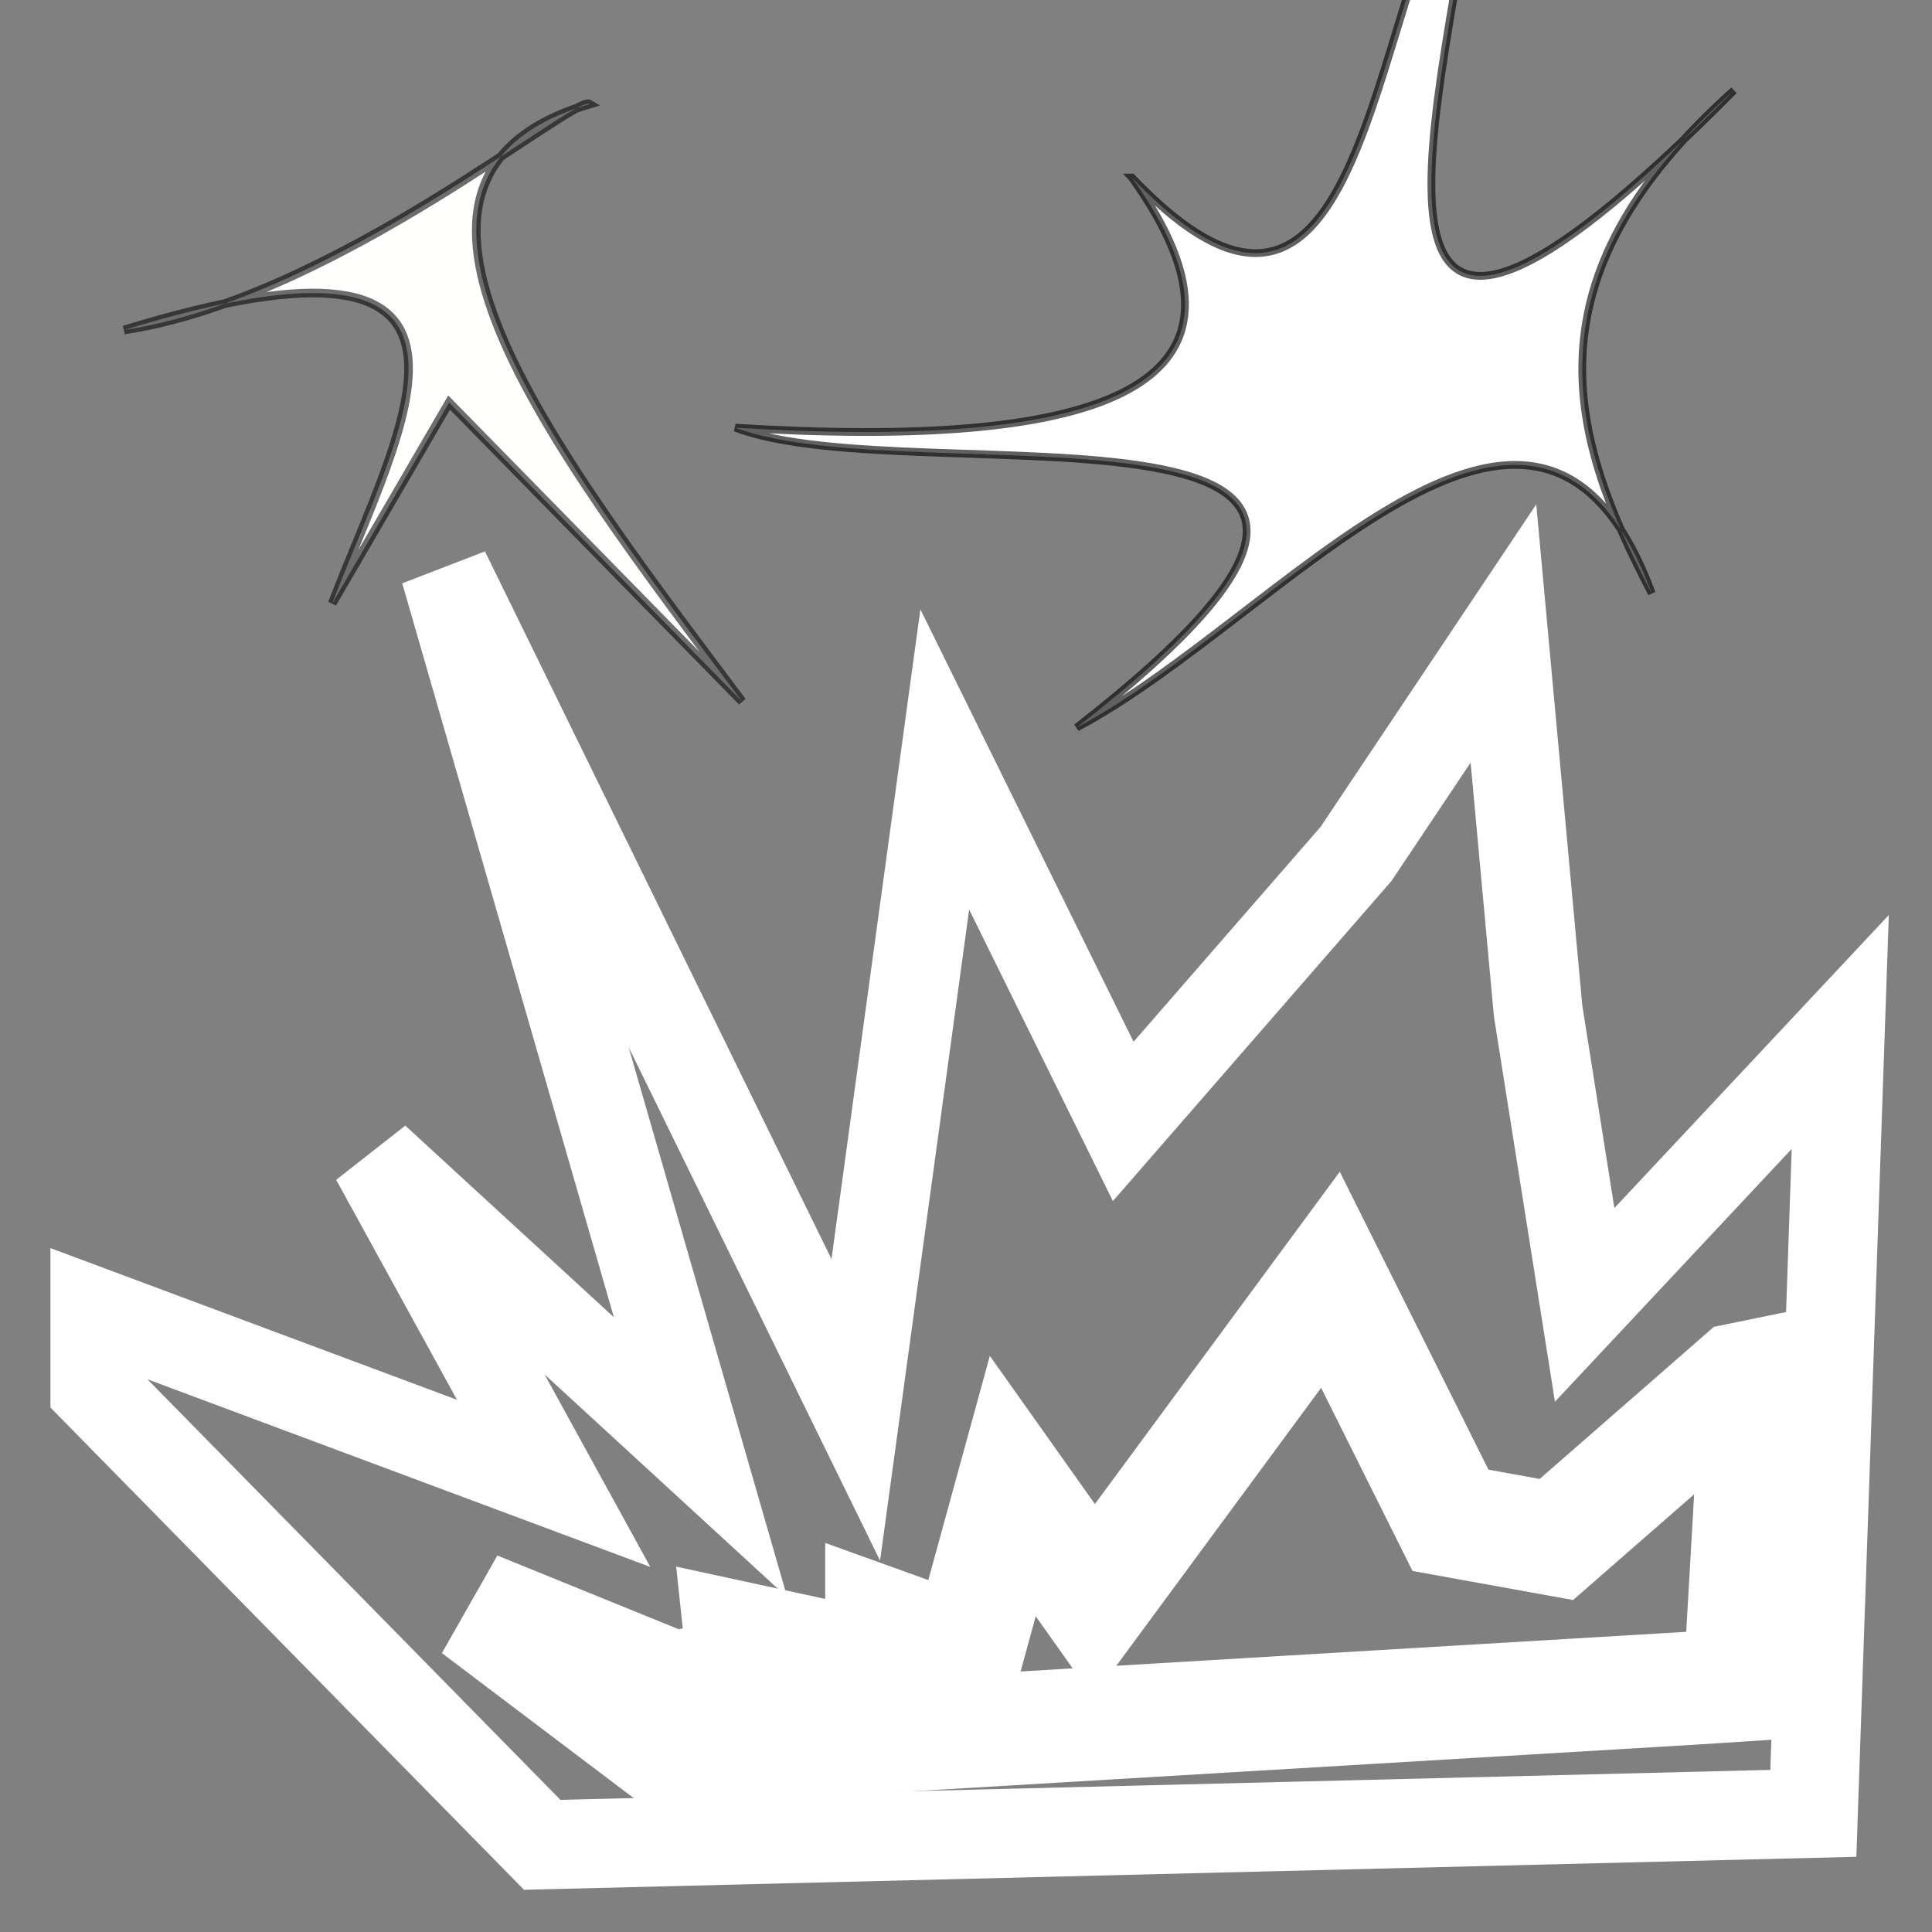 <?xml version="1.0" encoding="UTF-8" standalone="no"?>
<!-- Created with Inkscape (http://www.inkscape.org/) -->

<svg
   xmlns:osb="http://www.openswatchbook.org/uri/2009/osb"
   xmlns:dc="http://purl.org/dc/elements/1.1/"
   xmlns:cc="http://creativecommons.org/ns#"
   xmlns:rdf="http://www.w3.org/1999/02/22-rdf-syntax-ns#"
   xmlns:svg="http://www.w3.org/2000/svg"
   xmlns="http://www.w3.org/2000/svg"
   xmlns:sodipodi="http://sodipodi.sourceforge.net/DTD/sodipodi-0.dtd"
   xmlns:inkscape="http://www.inkscape.org/namespaces/inkscape"
   width="16"
   height="16"
   viewBox="0 0 4.233 4.233"
   version="1.1"
   id="svg3719"
   inkscape:version="0.92.4 (5da689c313, 2019-01-14)"
   sodipodi:docname="boom.svg">
  <rect x="0" y="0" width="4.233" height="4.233" fill="#808080" stroke="none"/>
  <defs
     id="defs3713">
    <linearGradient
       id="linearGradient2401"
       osb:paint="solid">
      <stop
         style="stop-color:#000000;stop-opacity:1;"
         offset="0"
         id="stop2399" />
    </linearGradient>
    <linearGradient
       id="linearGradient2393"
       osb:paint="solid">
      <stop
         style="stop-color:#000000;stop-opacity:1;"
         offset="0"
         id="stop2391" />
    </linearGradient>
    <linearGradient
       id="linearGradient2305"
       osb:paint="solid">
      <stop
         style="stop-color:#7e0024;stop-opacity:1;"
         offset="0"
         id="stop2303" />
    </linearGradient>
    <linearGradient
       id="linearGradient841"
       osb:paint="solid">
      <stop
         style="stop-color:#7e0024;stop-opacity:1;"
         offset="0"
         id="stop839" />
    </linearGradient>
  </defs>
  <sodipodi:namedview
     id="base"
     pagecolor="#ffffff"
     bordercolor="#666666"
     borderopacity="1.0"
     inkscape:pageopacity="0.0"
     inkscape:pageshadow="2"
     inkscape:zoom="31.678384"
     inkscape:cx="2.5712694"
     inkscape:cy="10.489054"
     inkscape:document-units="mm"
     inkscape:current-layer="layer1"
     showgrid="false"
     units="px"
     inkscape:pagecheckerboard="true"
     inkscape:snap-to-guides="false"
     inkscape:snap-grids="false"
     inkscape:snap-nodes="false"
     inkscape:snap-global="false"
     inkscape:window-width="1235"
     inkscape:window-height="1008"
     inkscape:window-x="103"
     inkscape:window-y="0"
     inkscape:window-maximized="0" />
  <g
     inkscape:label="Layer 1"
     inkscape:groupmode="layer"
     id="layer1"
     transform="translate(0,-292.767)">
    <path
       id="path3721"
       style="display:inline;fill:none;fill-opacity:1;stroke:#ffffff;stroke-width:0.195;stroke-linecap:butt;stroke-linejoin:miter;stroke-miterlimit:4;stroke-dasharray:none;stroke-opacity:1"
       d="m 0.975,294.018 0.56,1.942 -0.713,-0.655 0.391,0.712 -1.005,-0.375 v 0.013 0.105 0.051 l 0.98,0.998 2.785,-0.069 0.059,-1.712 -0.56,0.598 -0.102,-0.644 -0.076,-0.827 -0.323,0.483 -0.51,0.586 -0.391,-0.793 -0.195,1.425 z"
       inkscape:connector-curvature="0" />
    <path
       style="fill:none;fill-opacity:1;stroke:#ffffff;stroke-width:0.248;stroke-linecap:butt;stroke-linejoin:miter;stroke-miterlimit:4;stroke-dasharray:none;stroke-opacity:1"
       d="m 3.704,296.466 -2.251,0.134 -0.41,-0.31 0.433,0.176 0.155,-0.034 -0.008,-0.075 0.309,0.067 v -0.1 l 0.186,0.067 0.101,-0.368 0.178,0.251 0.518,-0.703 0.263,0.527 0.232,0.042 0.402,-0.351 0.039,-0.008 -0.039,0.678 z"
       id="path4668"
       inkscape:connector-curvature="0" />
    <path
       style="fill:none;stroke:#000000;stroke-width:0;stroke-linecap:butt;stroke-linejoin:miter;stroke-opacity:1;stroke-miterlimit:4;stroke-dasharray:none"
       d="m 1.796,294.336 c 0.008,-0.011 0.017,-0.022 0.025,-0.033 0.003,0 0.006,0.002 0.008,0 0.002,-0.002 0,-0.006 0,-0.008 0,-0.003 0,-0.006 0,-0.008 0,-0.003 -0.001,-0.006 0,-0.008 0.002,-0.004 0.007,-0.005 0.008,-0.008 1.26e-5,-3e-5 -8e-6,-0.025 0,-0.025 0.002,-0.002 0.006,8.8e-4 0.008,0 0.006,-0.002 0.012,-0.004 0.017,-0.008 0.002,-0.002 -0.001,-0.006 0,-0.008 0.002,-0.004 0.007,-0.005 0.008,-0.008 0.003,-0.005 -0.003,-0.036 0,-0.042 0.002,-0.004 0.006,-0.006 0.008,-0.008 0.003,-0.003 0.005,-0.007 0.008,-0.008 0.002,-0.001 0.007,0.002 0.008,0 0.002,-0.005 -0.002,-0.011 0,-0.017 0.001,-0.004 0.007,-0.005 0.008,-0.008 0.001,-0.002 -0.001,-0.006 0,-0.008 0.002,-0.004 0.006,-0.006 0.008,-0.008 0.01,-0.01 0.012,-0.01 0.017,-0.025 0.002,-0.005 -0.002,-0.012 0,-0.017 0.017,-0.035 -5.768e-4,0.009 0.017,-0.008 0.004,-0.004 -0.002,-0.012 0,-0.017 0.002,-0.004 0.006,-0.006 0.008,-0.008 0.002,-0.002 0.011,-0.015 0.017,-0.008 3.784e-4,3.8e-4 0,0.038 0,0.042 0,0.017 0,0.033 0,0.05 0,0.005 -0.002,0.02 0,0.025 0.002,0.006 0.007,0.011 0.008,0.017 0.001,0.005 0,0.011 0,0.017 0,0.014 0,0.028 0,0.042 0,0.006 -0.002,0.011 0,0.017 0.002,0.006 0.006,0.011 0.008,0.017 0.002,0.006 -0.002,0.02 0,0.025 0.002,0.004 0.007,0.005 0.008,0.008 0.002,0.005 0,0.034 0,0.042 0,0.003 -8.81e-4,0.006 0,0.008 0.017,0.052 -6.747e-4,-0.028 0.017,0.042 8.572e-4,0.003 -0.001,0.016 0,0.017 0.002,0.002 0.006,-0.002 0.008,0 0.002,0.002 -0.001,0.006 0,0.008 0.002,0.004 0.007,0.005 0.008,0.008 0.001,0.002 -0.002,0.006 0,0.008 0.002,0.002 0.006,-0.002 0.008,0 0.002,0.002 -0.002,0.006 0,0.008 0.002,0.002 0.007,-0.002 0.008,0 0.002,0.005 -0.002,0.012 0,0.017 0.002,0.005 0.013,-0.004 0.017,0 0.002,0.002 -0.002,0.006 0,0.008 0.002,0.002 0.006,-10e-4 0.008,0 0.004,0.002 0.005,0.007 0.008,0.008 0.002,0.001 0.006,0 0.008,0 0.003,0 0.006,0 0.008,0 0.014,0 0.028,0 0.042,0 0.006,0 0.039,0.002 0.042,0 0.004,-0.002 0.005,-0.007 0.008,-0.008 0.005,-0.002 0.013,0.004 0.017,0 0.002,-0.002 -0.002,-0.006 0,-0.008 0.004,-0.004 0.011,-0.006 0.017,-0.008 0.003,-8.8e-4 0.006,0.002 0.008,0 0.002,-0.002 -0.002,-0.007 0,-0.008 0.007,-0.003 0.018,0.003 0.025,0 0.004,-0.002 0.005,-0.007 0.008,-0.008 0.002,-0.001 0.006,8.9e-4 0.008,0 0.006,-0.002 0.011,-0.006 0.017,-0.008 0.003,-8.8e-4 0.006,0.001 0.008,0 0.004,-0.002 0.005,-0.007 0.008,-0.008 0.005,-0.002 0.012,0.002 0.017,0 0.004,-0.002 0.005,-0.007 0.008,-0.008 0.005,-0.002 0.011,0 0.017,0 0.003,0 0.006,10e-4 0.008,0 0.004,-0.002 0.005,-0.007 0.008,-0.008 0.002,-10e-4 0.006,0 0.008,0 0.006,-0.003 0.012,-0.005 0.017,-0.008 0.003,-0.002 0.005,-0.007 0.008,-0.008 0.005,-0.002 0.011,0.002 0.017,0 0.006,-0.002 0.011,-0.006 0.017,-0.008 0.003,-8.8e-4 0.006,0.002 0.008,0 0.002,-0.002 -0.002,-0.006 0,-0.008 0.002,-0.002 0.028,0.003 0.033,0 0.038,-0.019 -0.035,0.003 0.025,-0.017 0.006,-0.002 0.02,0.002 0.025,0 0.007,-0.004 0.01,-0.013 0.017,-0.017 0.005,-0.003 0.036,0.003 0.042,0 0.004,-0.002 0.005,-0.007 0.008,-0.008 0.005,-0.002 0.012,0.002 0.017,0 0.004,-0.002 0.005,-0.007 0.008,-0.008 0.002,-0.001 0.006,10e-4 0.008,0 0.004,-0.002 0.005,-0.007 0.008,-0.008 0.005,-0.002 0.013,0.004 0.017,0 0.002,-0.002 -0.003,-0.008 0,-0.008 0.003,0 0,0.006 0,0.008 0,0.003 0,0.006 0,0.008 0,0.022 0.003,-0.003 -0.008,0.008 -0.004,0.004 0.002,0.012 0,0.017 -0.004,0.009 -0.012,0.016 -0.017,0.025 -0.003,0.005 -0.006,0.011 -0.008,0.017 -0.003,0.006 -0.006,0.011 -0.008,0.017 -8.811e-4,0.003 0.002,0.006 0,0.008 -0.004,0.004 -0.012,0.004 -0.017,0.008 -0.004,0.004 0.004,0.013 0,0.017 -0.004,0.004 -0.012,0.004 -0.017,0.008 -0.002,0.002 8.81e-4,0.006 0,0.008 -0.002,0.006 -0.009,0.021 -0.017,0.025 -0.002,0.001 -0.006,-0.002 -0.008,0 -0.002,0.002 6.747e-4,0.006 0,0.008 -0.002,0.009 -0.004,0.017 -0.008,0.025 -0.002,0.004 -0.006,0.006 -0.008,0.008 -0.006,0.006 -0.012,0.01 -0.017,0.017 -0.004,0.005 -0.006,0.011 -0.008,0.017 -0.006,0.011 -0.011,0.022 -0.017,0.033 -0.003,0.006 -0.005,0.011 -0.008,0.017 -0.002,0.003 -0.007,0.005 -0.008,0.008 -0.002,0.005 0.004,0.013 0,0.017 -0.017,0.017 6.746e-4,-0.026 -0.017,0.008 -0.001,0.002 0.001,0.006 0,0.008 -0.002,0.004 -0.007,0.005 -0.008,0.008 -0.001,0.002 0.001,0.006 0,0.008 -0.013,0.025 -0.007,-0.015 -0.017,0.025 -0.001,0.005 0.002,0.011 0,0.017 -0.002,0.007 -0.013,0.01 -0.017,0.017 -0.001,0.002 0.001,0.006 0,0.008 -0.002,0.004 -0.007,0.005 -0.008,0.008 -0.002,0.005 0.002,0.012 0,0.017 -0.002,0.004 -0.007,0.005 -0.008,0.008 -0.001,0.002 0,0.029 0,0.033 0,0.028 0,0.056 0,0.084 0,0.003 0,0.006 0,0.008 0,0.003 -0.002,0.006 0,0.008 0.002,0.002 0.007,-0.002 0.008,0 0.002,0.005 0,0.011 0,0.017 0,0.003 -0.002,0.006 0,0.008 0.002,0.002 0.006,-0.002 0.008,0 0.004,0.004 -0.004,0.013 0,0.017 0.002,0.002 0.006,-0.002 0.008,0 0.002,0.002 -0.002,0.006 0,0.008 0.002,0.002 0.006,-0.002 0.008,0 0.002,0.002 -0.002,0.006 0,0.008 0.002,0.002 0.006,-0.002 0.008,0 0.004,0.004 -0.002,0.012 0,0.017 0.009,0.018 0.005,0.003 0.017,0.008 0.035,0.017 -0.009,-5.8e-4 0.008,0.017 0.002,0.002 0.006,-0.002 0.008,0 0.002,0.002 -0.002,0.006 0,0.008 0.002,0.002 0.006,-0.002 0.008,0 0.002,0.002 -0.002,0.006 0,0.008 7.488e-4,7.4e-4 0.025,4.2e-4 0.025,0 0.01,-0.019 -0.003,-0.014 -0.008,-0.025 -0.002,-0.005 0.004,-0.013 0,-0.017 -0.002,-0.002 -0.006,0.002 -0.008,0 -0.002,-0.002 0.001,-0.006 0,-0.008 -0.002,-0.004 -0.006,-0.006 -0.008,-0.008 -0.005,-0.005 -0.031,-0.029 -0.033,-0.033 -0.001,-0.002 0.002,-0.006 0,-0.008 -0.002,-0.002 -0.006,0.002 -0.008,0 -0.003,-0.006 -0.006,-0.011 -0.008,-0.017 -0.003,0 -0.006,0.002 -0.008,0 -0.002,-0.002 8.811e-4,-0.006 0,-0.008 -0.002,-0.006 -0.006,-0.011 -0.008,-0.017 -8.81e-4,-0.003 0.002,-0.006 0,-0.008 -0.002,-0.002 -0.006,0.001 -0.008,0 -0.004,-0.002 -0.006,-0.006 -0.008,-0.008 -0.003,-0.003 -0.007,-0.005 -0.008,-0.008 -0.001,-0.002 0.002,-0.006 0,-0.008 -0.002,-0.002 -0.006,0 -0.008,0 -0.003,-0.003 -0.006,-0.005 -0.008,-0.008 -0.003,-0.005 -0.006,-0.011 -0.008,-0.017 -8.811e-4,-0.003 0.002,-0.006 0,-0.008 -0.002,-0.002 -0.006,10e-4 -0.008,0 -0.002,-10e-4 -0.024,-0.023 -0.025,-0.025 -0.001,-0.002 0.002,-0.006 0,-0.008 -0.002,-0.002 -0.006,10e-4 -0.008,0 -0.004,-0.002 -0.005,-0.007 -0.008,-0.008 -0.002,-0.001 -0.006,0.002 -0.008,0 -0.002,-0.002 0.002,-0.006 0,-0.008 -0.002,-0.002 -0.006,0.001 -0.008,0 -0.004,-0.002 -0.005,-0.007 -0.008,-0.008 -0.002,-0.001 -0.006,0.002 -0.008,0 -0.002,-0.002 0.002,-0.006 0,-0.008 -0.017,-0.017 6.747e-4,0.026 -0.017,-0.008 -0.001,-0.002 0.002,-0.007 0,-0.008 -0.026,-0.013 -0.008,0.017 -0.033,-0.008 -0.002,-0.002 0.002,-0.006 0,-0.008 -0.002,-0.002 -0.006,0.001 -0.008,0 -0.021,-0.01 0.003,-0.008 -0.017,-0.008 -0.003,0 -0.007,0.002 -0.008,0 -0.002,-0.005 0.002,-0.012 0,-0.017 -0.001,-0.002 -0.006,0 -0.008,0 -0.022,0 0.003,0.003 -0.008,-0.008 -0.004,-0.004 -0.013,0.004 -0.017,0 -0.002,-0.002 0.002,-0.006 0,-0.008 -0.002,-0.002 -0.006,0.002 -0.008,0 -0.004,-0.004 -0.004,-0.012 -0.008,-0.017 -0.004,-0.004 -0.012,0.002 -0.017,0 -0.007,-0.003 -0.027,-0.029 -0.033,-0.033 -0.005,-0.003 -0.013,0.004 -0.017,0 -0.002,-0.002 0.002,-0.006 0,-0.008 -0.002,-0.002 -0.006,0 -0.008,0 -0.004,0 -0.023,-10e-4 -0.025,0 -0.004,0.002 -0.005,0.007 -0.008,0.008 -0.002,0.001 -0.006,-0.002 -0.008,0 -0.002,0.002 0.002,0.006 0,0.008 -0.004,0.004 -0.013,-0.004 -0.017,0 -0.002,0.002 0,0.006 0,0.008 -0.006,0 -0.011,-0.002 -0.017,0 -0.007,0.002 -0.01,0.013 -0.017,0.017 -0.002,10e-4 -0.006,0 -0.008,0 -0.003,0.003 -0.005,0.007 -0.008,0.008 -0.002,10e-4 -0.006,-0.002 -0.008,0 -0.002,0.002 0.002,0.006 0,0.008 -0.004,0.004 -0.012,-0.002 -0.017,0 -0.035,0.017 0.009,-5.7e-4 -0.008,0.017 -0.002,0.002 -0.006,-10e-4 -0.008,0 -0.021,0.01 0.003,0.008 -0.017,0.008 -0.003,0 -0.007,-0.002 -0.008,0 -0.002,0.005 0.002,0.012 0,0.017 -0.001,0.002 -0.006,-0.002 -0.008,0 -0.004,0.004 0.004,0.013 0,0.017 -0.011,0.011 -0.008,-0.014 -0.008,0.008 0,0.006 0,0.011 0,0.017 0,0.003 0.001,0.011 0,0.008 -0.003,-0.007 -0.009,-0.035 -0.017,-0.042 -0.002,-0.002 -0.006,10e-4 -0.008,0 -0.018,-0.009 -0.003,-0.005 -0.008,-0.017 -0.002,-0.004 -0.007,-0.005 -0.008,-0.008 -0.002,-0.005 0.002,-0.012 0,-0.017 -0.001,-0.002 -0.006,10e-4 -0.008,0 -0.004,-0.002 -0.005,-0.007 -0.008,-0.008 -0.002,-0.001 -0.006,0.002 -0.008,0 -0.004,-0.004 -0.005,-0.011 -0.008,-0.017 -0.004,-0.007 -0.013,-0.01 -0.017,-0.017 -0.001,-0.002 0.002,-0.006 0,-0.008 -0.004,-0.004 -0.012,-0.004 -0.017,-0.008 -0.004,-0.004 -0.004,-0.012 -0.008,-0.017 -0.002,-0.002 -0.006,0.002 -0.008,0 -0.004,-0.004 -0.004,-0.012 -0.008,-0.017 -0.017,-0.017 6.747e-4,0.026 -0.017,-0.008 -0.001,-0.002 0.002,-0.006 0,-0.008 -0.004,-0.004 -0.013,0.004 -0.017,0 -0.002,-0.002 0.001,-0.006 0,-0.008 -0.009,-0.018 -0.005,-0.003 -0.017,-0.008 -0.004,-0.002 -0.005,-0.007 -0.008,-0.008 -0.005,-0.002 -0.013,0.004 -0.017,0 -0.002,-0.002 0.002,-0.006 0,-0.008 -0.002,-0.002 -0.006,0.002 -0.008,0 -0.002,-0.002 0.002,-0.006 0,-0.008 -0.002,-0.002 -0.006,0.002 -0.008,0 -0.002,-0.002 0.002,-0.006 0,-0.008 -0.004,-0.004 -0.012,0.002 -0.017,0 -0.004,-0.002 -0.005,-0.007 -0.008,-0.008 -0.007,-0.003 -0.018,0.003 -0.025,0 -0.004,-0.002 -0.005,-0.007 -0.008,-0.008 -0.003,-0.002 -0.023,0.002 -0.025,0 -0.017,-0.017 0.026,6.7e-4 -0.008,-0.017 -0.005,-0.002 -0.013,0.004 -0.017,0 -0.002,-0.002 0.002,-0.006 0,-0.008 -0.004,-0.004 -0.012,0.002 -0.017,0 -0.004,-0.002 -0.005,-0.007 -0.008,-0.008 -0.002,-10e-4 -0.006,0 -0.008,0 -0.003,0 -0.006,0 -0.008,0 -0.006,0 -0.011,0 -0.017,0 -0.003,0 -0.008,0.003 -0.008,0 0,-0.006 0.013,0.004 0.017,0 0.002,-0.002 -0.002,-0.006 0,-0.008 0.002,-0.002 0.006,0.002 0.008,0 0.002,-0.002 -0.002,-0.006 0,-0.008 0.002,-0.002 0.006,0 0.008,0 0.003,0 0.006,0 0.008,0 0.031,0 0.061,0 0.092,0 0.033,0 0.067,0 0.1,0 0.006,0 0.039,0.002 0.042,0 0.004,-0.002 0.005,-0.007 0.008,-0.008 0.005,-0.002 0.012,0.002 0.017,0 0.004,-0.002 0.006,-0.006 0.008,-0.008 0.003,-0.003 0.007,-0.005 0.008,-0.008 0.001,-0.002 -0.002,-0.006 0,-0.008 0.004,-0.004 0.012,0.002 0.017,0 0.01,-0.005 0.015,-0.02 0.025,-0.025 0.002,-10e-4 0.006,0.002 0.008,0 0.002,-0.002 -0.001,-0.006 0,-0.008 0.002,-0.004 0.007,-0.005 0.008,-0.008 1.26e-5,-4e-5 -8e-6,-0.025 0,-0.025 0.002,-0.002 0.006,0.002 0.008,0 0.004,-0.004 -0.002,-0.012 0,-0.017 0.002,-0.004 0.008,-0.004 0.008,-0.008 0,-0.003 -0.006,0.002 -0.008,0 -0.004,-0.004 0.004,-0.013 0,-0.017 -0.002,-0.002 -0.006,0.002 -0.008,0 -0.004,-0.004 0.004,-0.013 0,-0.017 -0.002,-0.002 -0.006,0.002 -0.008,0 -3.36e-4,-3.4e-4 0,-0.03 0,-0.033"
       id="path4715"
       inkscape:connector-curvature="0" />
    <path
       style="fill:#fffffe;fill-opacity:1;stroke:#000000;stroke-width:0.019;stroke-linecap:butt;stroke-linejoin:miter;stroke-miterlimit:4;stroke-dasharray:none;stroke-opacity:0.573"
       d="m 0.728,294.089 c 0.15,-0.392 0.441,-0.874 -0.456,-0.599 0.462,-0.07 0.986,-0.516 1.02,-0.495 -0.54,0.159 -0.094,0.738 0.334,1.309 l -0.642,-0.655 z"
       id="path4719"
       inkscape:connector-curvature="0"
       sodipodi:nodetypes="cccccc" />
    <path
       style="fill:#ffffff;fill-opacity:1;stroke:#000000;stroke-width:0.017;stroke-linecap:butt;stroke-linejoin:miter;stroke-miterlimit:4;stroke-dasharray:none;stroke-opacity:0.623"
       d="m 2.48,293.156 c 0.537,0.563 0.517,-0.468 0.76,-0.745 -0.068,0.568 -0.379,1.503 0.559,0.554 -0.466,0.415 -0.358,0.762 -0.18,1.102 -0.251,-0.68 -0.81,0.056 -1.26,0.294 1.026,-0.799 -0.351,-0.505 -0.748,-0.657 0.801,0.049 1.199,-0.085 0.869,-0.548 z"
       id="path4723"
       inkscape:connector-curvature="0"
       sodipodi:nodetypes="ccccccc" />
  </g>
</svg>
